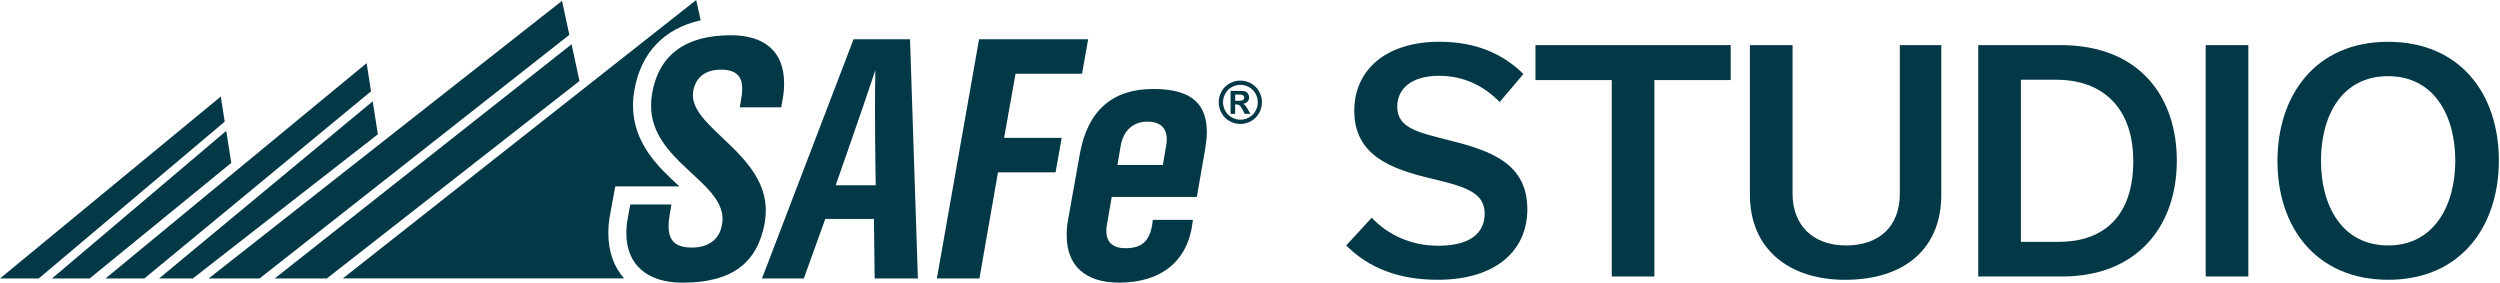 <svg width="256" height="29" viewBox="0 0 256 29" fill="none" xmlns="http://www.w3.org/2000/svg">
<path d="M137.849 25.134L140.463 22.295C142.184 24.114 144.584 25.163 147.261 25.163C150.554 25.163 152.028 23.867 152.028 21.863C152.028 19.673 149.966 19.085 146.429 18.253C142.493 17.298 138.677 15.94 138.677 11.343C138.677 7.24 141.814 4.277 147.413 4.277C151.073 4.277 153.873 5.479 155.997 7.578L153.568 10.447C151.937 8.78 149.875 7.763 147.355 7.763C144.494 7.763 143.078 9.121 143.078 10.911C143.078 13.072 145.046 13.533 148.524 14.397C152.678 15.447 156.4 16.743 156.4 21.43C156.4 25.686 153.139 28.649 147.231 28.649C143.172 28.649 140.126 27.414 137.849 25.131V25.134Z" fill="#033947"/>
<path d="M165.045 28.311V8.199H157.231V4.619H177.224V8.199H169.41V28.311H165.042H165.045Z" fill="#033947"/>
<path d="M194.544 4.619H198.789V19.953C198.789 25.381 195.129 28.653 188.912 28.653C183.284 28.653 179.192 25.566 179.192 19.953V4.619H183.56V19.858C183.56 23.006 185.59 25.134 189.036 25.134C192.482 25.134 194.54 23.13 194.54 19.858V4.619H194.544Z" fill="#033947"/>
<path d="M202.572 4.619H211C219.213 4.619 222.906 10.047 222.906 16.434C222.906 23.406 218.629 28.311 211.185 28.311H202.572V4.619ZM210.786 24.764C215.553 24.764 218.447 22.019 218.447 16.496C218.447 10.973 215.248 8.166 210.571 8.166H206.94V24.764H210.786Z" fill="#033947"/>
<path d="M225.862 28.311V4.619H230.23V28.311H225.862Z" fill="#033947"/>
<path d="M244.533 4.281C251.976 4.281 255.883 9.68 255.883 16.434C255.883 23.188 251.976 28.649 244.562 28.649C237.147 28.649 233.211 23.25 233.211 16.496C233.211 9.742 237.118 4.281 244.533 4.281ZM244.562 25.134C249.177 25.134 251.421 21.125 251.421 16.467C251.421 11.808 249.235 7.799 244.529 7.799C239.823 7.799 237.67 11.808 237.67 16.467C237.67 21.125 239.856 25.134 244.562 25.134Z" fill="#033947"/>
<path d="M23.01 12.458L22.61 9.884L0 28.515H3.965L23.01 12.458Z" fill="#033947"/>
<path d="M5.323 28.515H9.183L23.682 16.681L23.17 13.399L5.323 28.515Z" fill="#033947"/>
<path d="M37.992 9.35L37.545 6.463L10.803 28.515H14.782L37.992 9.35Z" fill="#033947"/>
<path d="M16.285 28.515H19.742L38.693 13.751L38.166 10.374L16.285 28.515Z" fill="#033947"/>
<path d="M58.3 3.569L57.552 0.087L21.365 28.515H26.576L58.3 3.569Z" fill="#033947"/>
<path d="M28.126 28.515H33.467L59.338 8.293L58.529 4.535L28.126 28.515Z" fill="#033947"/>
<path d="M80.144 10.142L79.999 10.988H75.751L75.86 10.363C75.932 9.924 76.005 9.481 76.005 9.078C76.005 8.014 75.566 7.131 73.844 7.131C71.978 7.131 71.208 8.159 70.987 9.299C70.987 9.444 70.951 9.593 70.951 9.738C70.951 13.192 78.42 15.799 78.42 21.565C78.42 21.968 78.383 22.371 78.311 22.814C77.577 26.815 75.09 28.947 69.887 28.947C66.408 28.947 64.139 27.222 64.139 23.878C64.139 23.398 64.175 22.887 64.284 22.334L64.542 20.94H68.754L68.572 22.004C68.5 22.444 68.463 22.81 68.463 23.181C68.463 24.76 69.306 25.348 70.845 25.348C72.53 25.348 73.663 24.539 73.921 23.035C73.957 22.854 73.993 22.632 73.993 22.447C73.993 18.518 66.669 16.459 66.669 10.806C66.669 10.403 66.706 9.996 66.778 9.557C67.476 5.592 70.221 3.609 74.836 3.609C78.314 3.609 80.293 5.298 80.293 8.529C80.293 9.005 80.257 9.557 80.148 10.145L80.144 10.142Z" fill="#033947"/>
<path d="M89.563 28.518L89.491 22.422H84.509L82.312 28.518H78.027L87.403 4.023H93.187L93.993 28.518H89.563ZM89.6 11.736C89.6 10.083 89.6 8.431 89.636 7.182C88.318 11.184 85.573 18.972 85.573 18.972H89.676C89.676 18.972 89.603 15.301 89.603 11.736H89.6Z" fill="#033947"/>
<path d="M110.805 7.549H103.993L102.82 14.121H108.717L108.092 17.647H102.195L100.293 28.518H95.936L100.256 4.023H111.426L110.805 7.549Z" fill="#033947"/>
<path d="M123.361 15.541L122.555 20.167H113.84L113.328 23.141C113.292 23.326 113.292 23.507 113.292 23.693C113.292 24.833 114.026 25.417 115.231 25.417C116.771 25.417 117.758 24.829 118.012 22.81L118.049 22.516H122.152L122.116 22.81C121.64 26.739 118.895 28.943 114.61 28.943C111.132 28.943 109.229 27.218 109.229 24.096C109.229 23.58 109.265 23.068 109.374 22.48L110.583 15.722C111.389 11.278 113.953 9.11 118.089 9.11C122.225 9.11 123.583 10.799 123.583 13.591C123.583 14.179 123.474 14.84 123.365 15.537L123.361 15.541ZM117.501 12.454C116.001 12.454 115.01 13.409 114.755 14.953L114.425 16.899H119.076L119.407 14.953C119.443 14.695 119.479 14.477 119.479 14.292C119.479 13.079 118.782 12.454 117.501 12.454Z" fill="#033947"/>
<path d="M127.014 8.253C127.395 8.253 127.758 8.348 128.107 8.54C128.455 8.729 128.731 9.005 128.927 9.357C129.127 9.713 129.225 10.083 129.225 10.472C129.225 10.86 129.127 11.227 128.931 11.579C128.735 11.932 128.463 12.204 128.114 12.4C127.765 12.596 127.399 12.694 127.01 12.694C126.622 12.694 126.258 12.596 125.906 12.4C125.558 12.204 125.285 11.932 125.089 11.579C124.893 11.227 124.795 10.86 124.795 10.472C124.795 10.083 124.893 9.713 125.093 9.357C125.293 9.001 125.569 8.729 125.914 8.54C126.262 8.351 126.625 8.253 127.006 8.253H127.014ZM127.014 8.689C126.709 8.689 126.418 8.765 126.139 8.918C125.859 9.07 125.641 9.288 125.478 9.575C125.318 9.862 125.238 10.16 125.238 10.472C125.238 10.784 125.318 11.078 125.474 11.361C125.63 11.645 125.852 11.863 126.131 12.022C126.415 12.182 126.709 12.258 127.017 12.258C127.326 12.258 127.624 12.178 127.903 12.022C128.183 11.863 128.404 11.645 128.561 11.361C128.72 11.078 128.797 10.784 128.797 10.472C128.797 10.16 128.717 9.858 128.557 9.575C128.397 9.288 128.176 9.07 127.896 8.918C127.616 8.765 127.322 8.689 127.017 8.689H127.014ZM126.012 11.663V9.306H126.487C126.934 9.306 127.184 9.306 127.239 9.314C127.399 9.328 127.518 9.357 127.606 9.408C127.693 9.459 127.765 9.531 127.823 9.633C127.882 9.735 127.911 9.847 127.911 9.971C127.911 10.142 127.856 10.287 127.744 10.407C127.635 10.526 127.479 10.603 127.275 10.632C127.348 10.657 127.402 10.69 127.439 10.719C127.479 10.752 127.529 10.81 127.598 10.9C127.616 10.922 127.675 11.02 127.773 11.187L128.049 11.663H127.46L127.264 11.282C127.13 11.024 127.021 10.864 126.934 10.795C126.847 10.73 126.738 10.693 126.603 10.693H126.48V11.663H126.004H126.012ZM126.487 10.323H126.68C126.956 10.323 127.126 10.312 127.192 10.29C127.257 10.269 127.311 10.232 127.348 10.178C127.388 10.123 127.406 10.065 127.406 9.996C127.406 9.927 127.388 9.873 127.348 9.822C127.311 9.771 127.257 9.735 127.188 9.713C127.119 9.691 126.948 9.68 126.676 9.68H126.484V10.323H126.487Z" fill="#033947"/>
<path d="M62.294 23.878C62.294 23.213 62.352 22.596 62.472 21.986L62.726 20.602L63.006 19.085H69.564C67.447 17.128 64.821 14.691 64.821 10.802C64.821 10.301 64.865 9.793 64.959 9.234C65.635 5.381 68.013 2.916 71.749 2.077L71.292 0L35.105 28.511H63.91C62.868 27.345 62.294 25.773 62.294 23.881V23.878Z" fill="#033947"/>
</svg>
